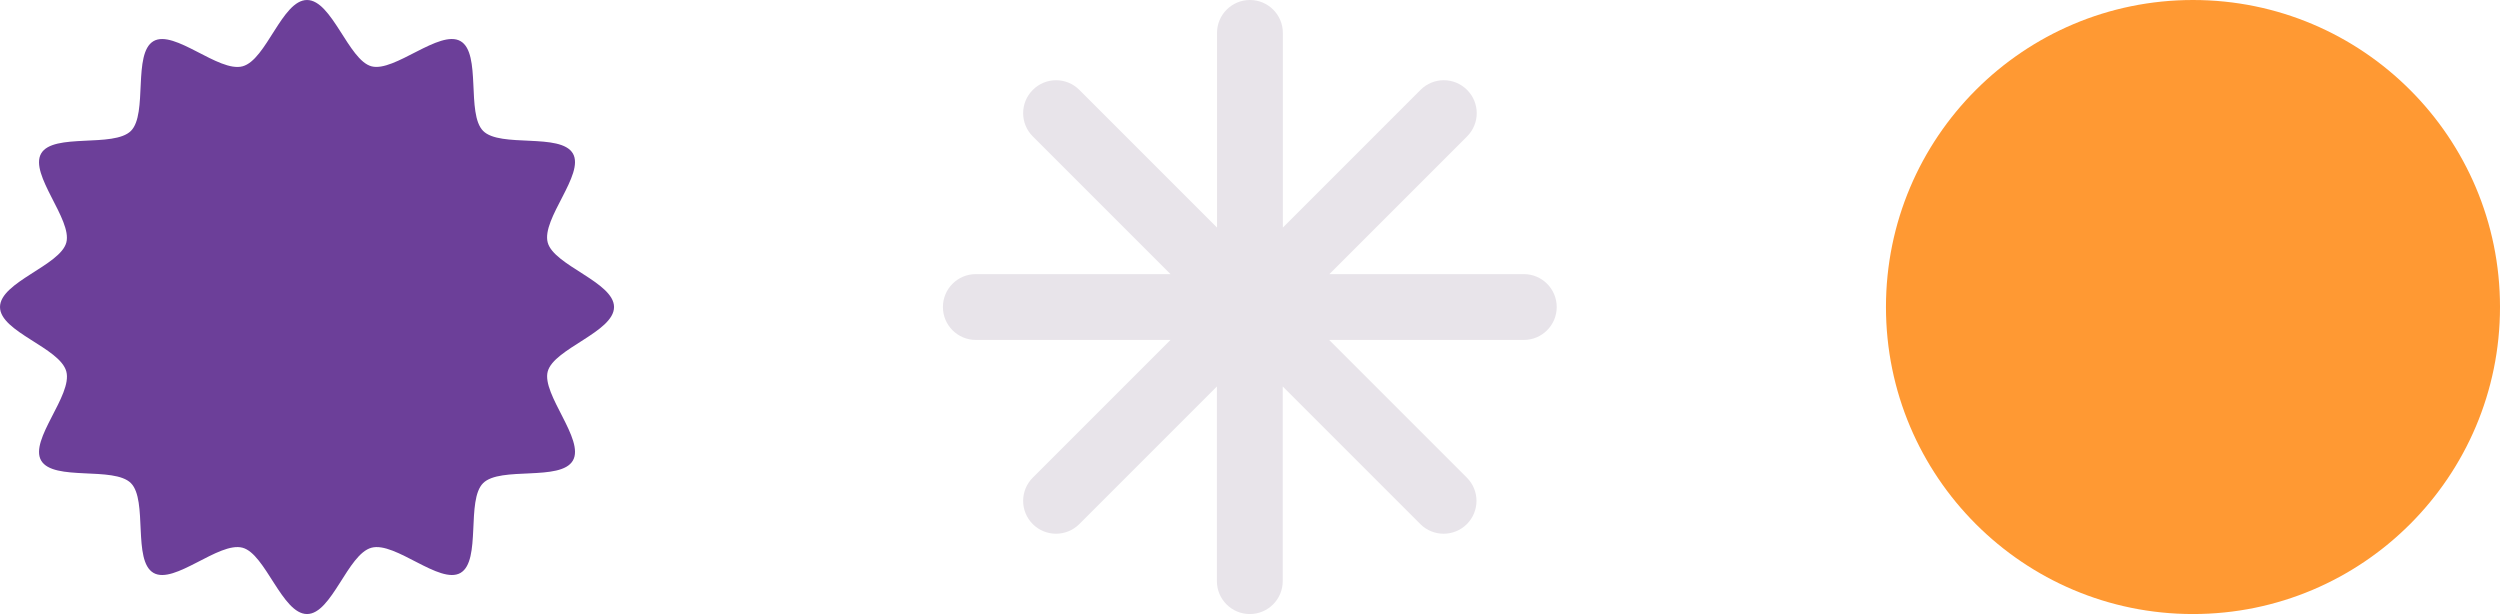 <?xml version="1.0" encoding="UTF-8"?>
<svg id="Layer_2" data-name="Layer 2" xmlns="http://www.w3.org/2000/svg" viewBox="0 0 203.57 50">
  <defs>
    <style>
      .cls-1 {
        fill: #6c3f99;
      }

      .cls-1, .cls-2, .cls-3 {
        stroke-width: 0px;
      }

      .cls-2 {
        fill: #f93;
      }

      .cls-3 {
        fill: #e8e4ea;
      }
    </style>
  </defs>
  <g id="Layer_1-2" data-name="Layer 1">
    <g>
      <path class="cls-1" d="M50,25c0,2.03-4.9,3.38-5.4,5.25s3.03,5.55,2.05,7.25c-.99,1.72-5.91.45-7.31,1.84s-.13,6.31-1.84,7.31c-1.69.98-5.31-2.57-7.25-2.05s-3.23,5.4-5.25,5.4-3.38-4.9-5.25-5.4c-1.93-.52-5.55,3.03-7.25,2.05-1.72-.99-.45-5.91-1.84-7.31-1.39-1.39-6.31-.13-7.31-1.84-.98-1.69,2.57-5.31,2.05-7.25S0,27.03,0,25s4.9-3.38,5.4-5.25-3.03-5.55-2.05-7.25,5.91-.45,7.31-1.84c1.39-1.39.13-6.31,1.84-7.31,1.69-.98,5.31,2.57,7.25,2.05S22.97,0,25,0s3.38,4.9,5.25,5.4,5.55-3.03,7.25-2.05c1.72.99.45,5.91,1.84,7.31s6.31.13,7.31,1.84c.98,1.69-2.57,5.31-2.05,7.25.5,1.87,5.4,3.23,5.4,5.25Z"/>
      <circle class="cls-2" cx="178.57" cy="25" r="25"/>
      <path class="cls-3" d="M124.1,22.32h-15.85l11.21-11.21c1.05-1.05,1.05-2.74,0-3.79-1.05-1.05-2.74-1.05-3.79,0l-11.21,11.21V2.68C104.46,1.2,103.26,0,101.78,0s-2.68,1.2-2.68,2.68v15.85l-11.21-11.21c-1.05-1.05-2.74-1.05-3.79,0-1.05,1.05-1.05,2.74,0,3.79l11.21,11.21h-15.85c-1.48,0-2.68,1.2-2.68,2.68s1.2,2.68,2.68,2.68h15.85l-11.21,11.21c-1.05,1.05-1.05,2.74,0,3.79.52.52,1.21.78,1.89.78s1.37-.26,1.89-.78l11.21-11.21v15.85c0,1.48,1.2,2.68,2.68,2.68s2.68-1.2,2.68-2.68v-15.85l11.21,11.21c.52.52,1.21.78,1.89.78s1.37-.26,1.89-.78c1.05-1.05,1.05-2.74,0-3.79l-11.21-11.21h15.85c1.48,0,2.68-1.2,2.68-2.68s-1.2-2.68-2.68-2.68Z"/>
    </g>
  </g>
</svg>
